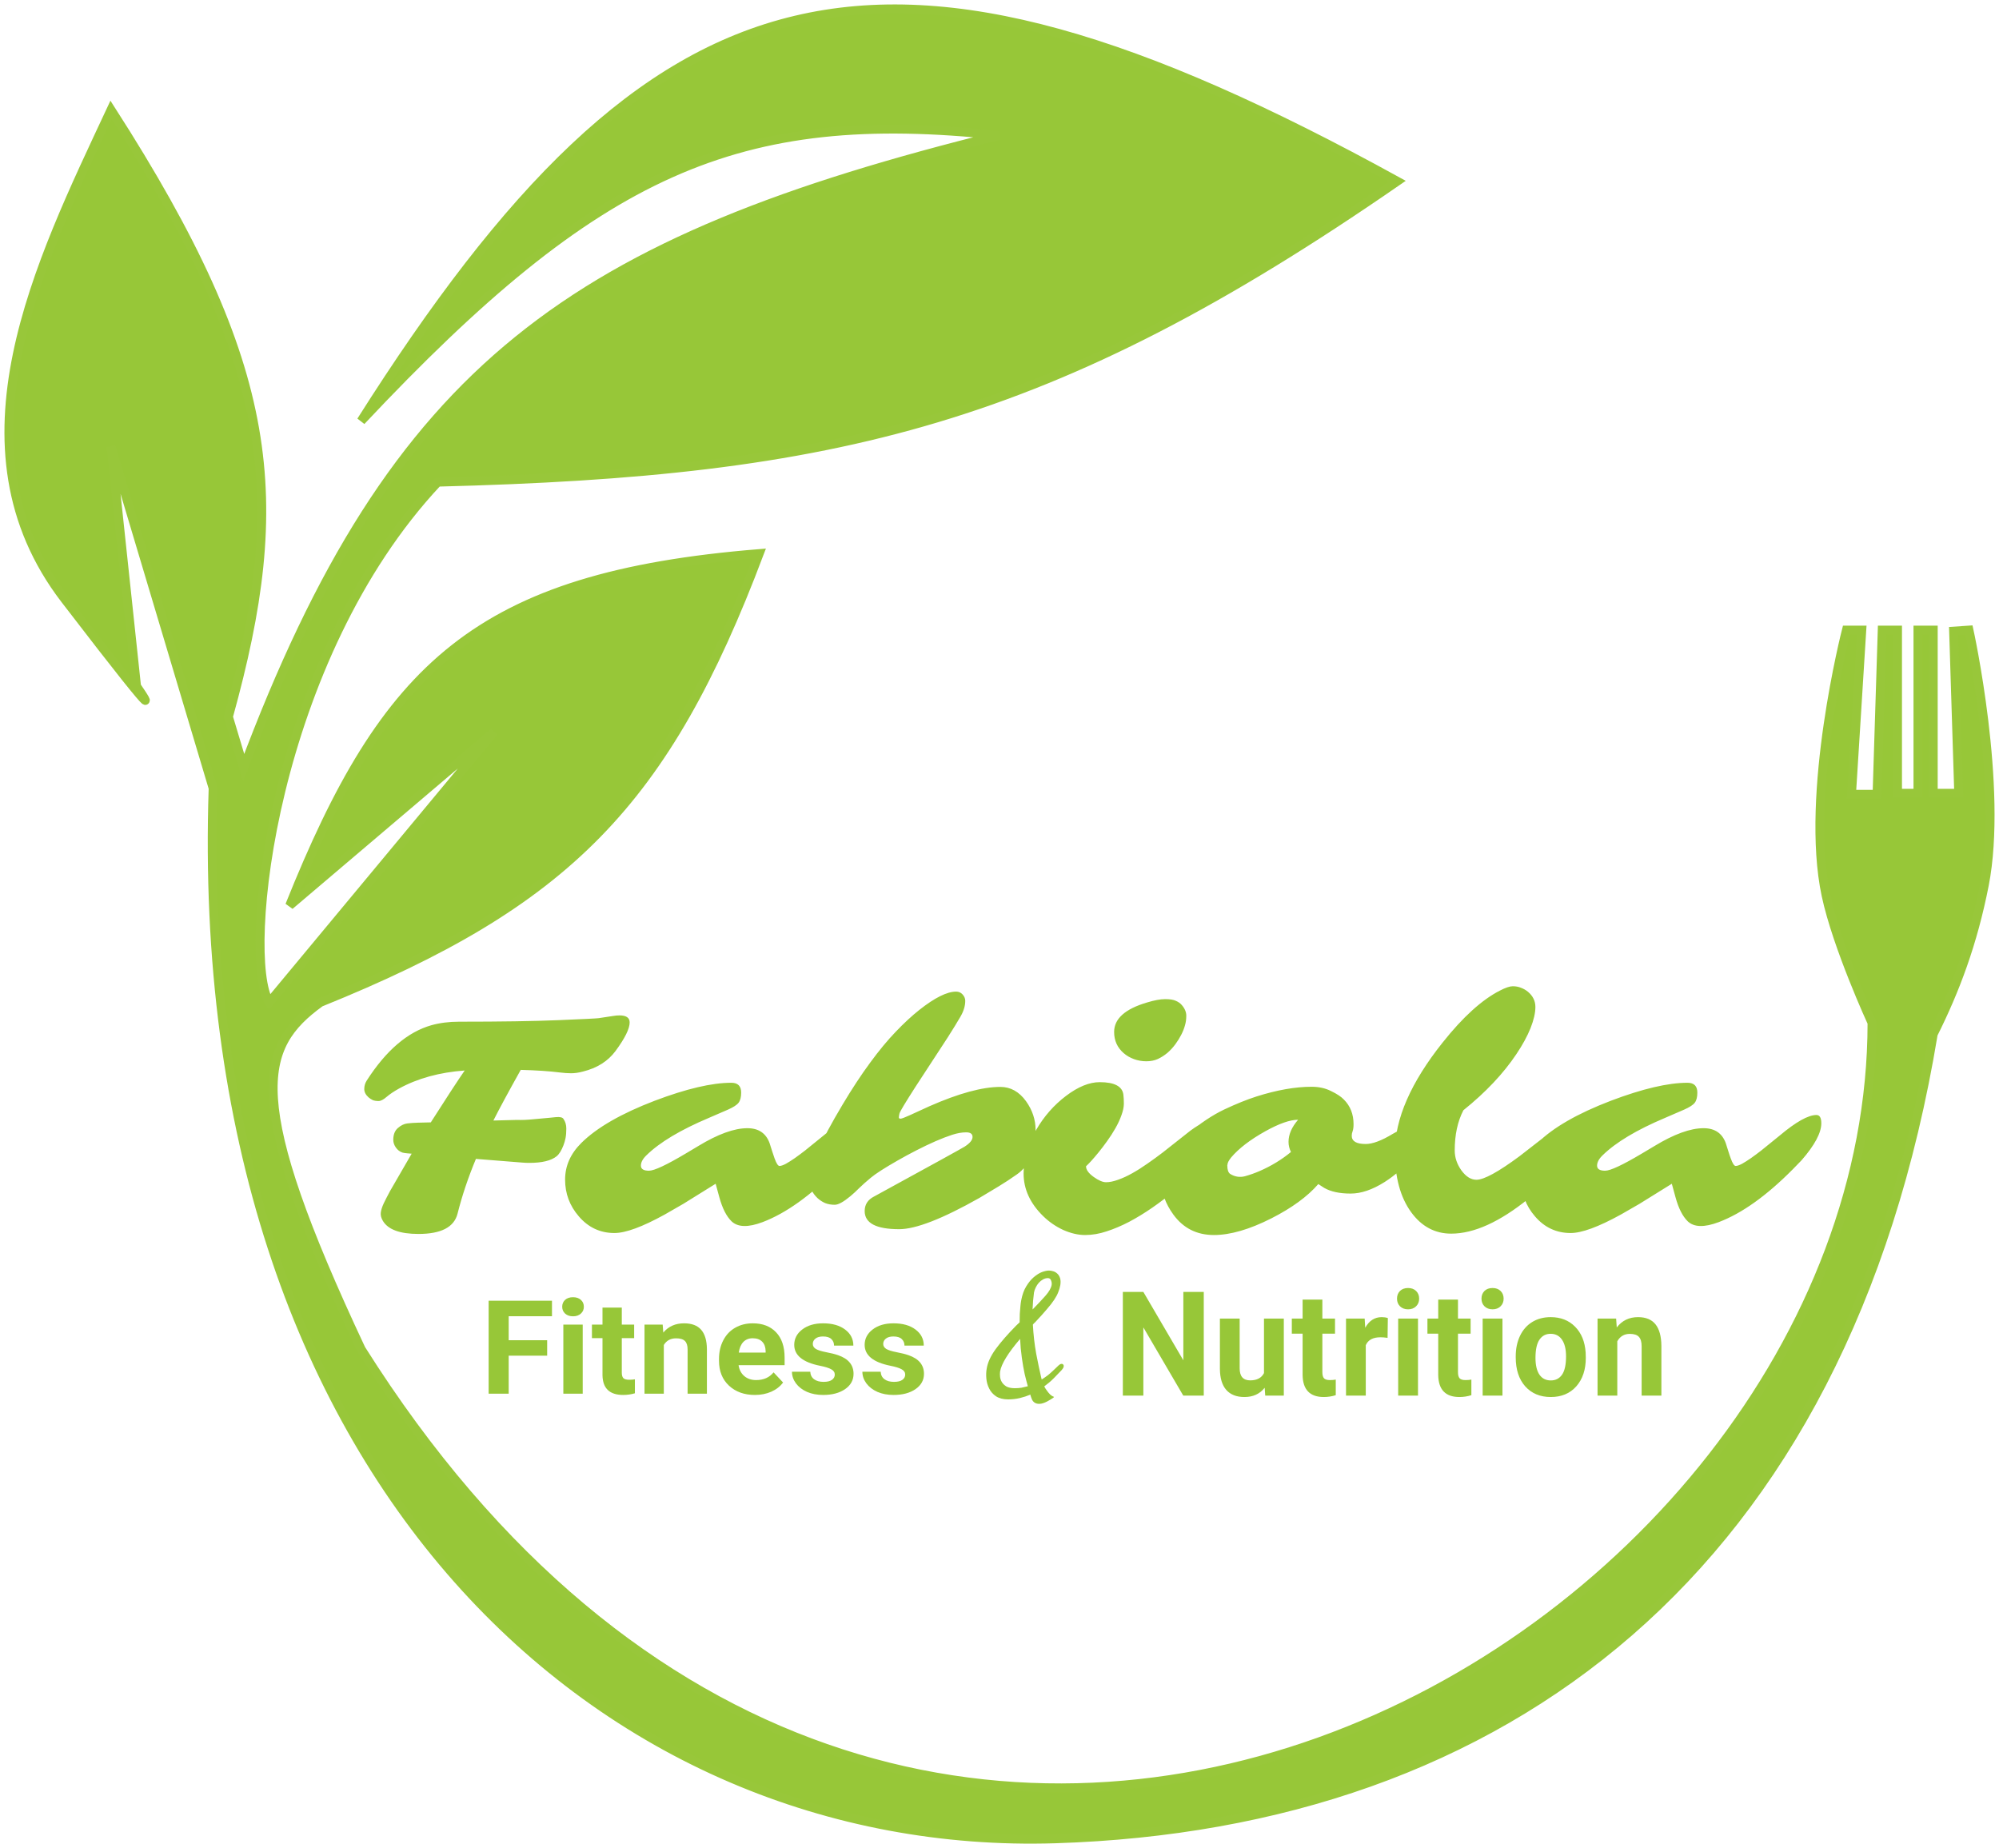 <svg width="225" height="208" viewBox="0 0 225 208" fill="none" xmlns="http://www.w3.org/2000/svg">
<path d="M12.498 50.249L23.988 88.708C21.385 166.721 68.283 208.546 118.783 206.956C169.283 205.367 207.65 176.607 217.6 116.378C220.068 111.446 222.062 106.155 223.345 99.615C225.507 88.596 221.622 70.914 221.622 70.914L219.891 71.03L220.465 89.282H217.6V70.914H215.877V89.282H213.579V70.914H211.855L211.273 89.399H208.4L209.557 70.914H207.826C207.826 70.914 203.097 89.344 205.535 100.763C206.779 106.588 210.706 115.113 210.706 115.113C210.706 185.144 101.627 248.578 40.649 151.851C27.435 123.724 29.095 117.862 36.053 112.817C63.855 101.593 74.869 90.332 85.461 62.304C53.687 64.879 43.38 75.017 32.606 101.911L55.587 82.394L30.308 112.817C27.143 107.58 30.635 74.098 49.267 54.267C94.129 53.131 118.16 47.44 157.276 20.4C99.019 -11.648 73.74 -4.885 40.649 47.379C67.272 19.072 82.999 12.063 112.464 15.234C64.484 27.106 44.396 41.105 27.435 86.412L25.712 80.672C32.492 56.167 31.204 41.502 12.498 12.364C4.455 29.585 -5.887 50.249 7.327 67.47C20.541 84.69 15.37 77.228 15.37 77.228L12.498 50.249Z" fill="#97C738" stroke="#98C73A"/>
<path d="M69.727 114.281C70.491 114.281 70.872 114.546 70.872 115.076C70.872 115.778 70.342 116.85 69.282 118.289C68.427 119.441 67.202 120.212 65.606 120.603C65.127 120.731 64.688 120.794 64.289 120.794C63.902 120.794 63.48 120.765 63.024 120.707C61.85 120.558 60.379 120.459 58.612 120.414C57.221 122.901 56.196 124.802 55.534 126.114L58.185 126.045C58.721 126.068 59.376 126.039 60.151 125.959L61.861 125.804C62.203 125.768 62.431 125.745 62.545 125.734C63.012 125.687 63.303 125.752 63.417 125.924C63.634 126.234 63.742 126.597 63.742 127.013C63.742 127.427 63.714 127.783 63.657 128.083C63.599 128.371 63.52 128.648 63.417 128.912C63.189 129.499 62.933 129.908 62.648 130.138C62.032 130.634 61.006 130.881 59.57 130.881C59.296 130.881 59.034 130.87 58.783 130.847L53.568 130.433C52.69 132.54 52.001 134.596 51.499 136.598C51.111 138.119 49.647 138.879 47.104 138.879C45.007 138.879 43.667 138.383 43.086 137.393C42.892 137.059 42.818 136.742 42.864 136.443C42.909 136.143 43.018 135.81 43.189 135.441C43.371 135.062 43.61 134.596 43.907 134.042L46.335 129.845C46.289 129.845 46.136 129.834 45.873 129.81C45.622 129.787 45.434 129.758 45.309 129.724C45.001 129.62 44.75 129.431 44.557 129.154C44.363 128.877 44.266 128.589 44.266 128.29C44.266 127.702 44.437 127.26 44.779 126.961C45.121 126.661 45.474 126.488 45.839 126.442C46.215 126.396 46.62 126.367 47.053 126.356L48.489 126.322C50.245 123.569 51.516 121.623 52.303 120.483C49.476 120.69 47.019 121.364 44.933 122.503C44.351 122.826 43.878 123.143 43.514 123.454C43.16 123.764 42.858 123.92 42.607 123.92C42.356 123.92 42.14 123.886 41.958 123.816C41.787 123.735 41.627 123.632 41.479 123.505C41.16 123.217 41 122.906 41 122.573C41 122.227 41.091 121.911 41.273 121.623C43.451 118.226 45.879 116.147 48.558 115.387C49.504 115.123 50.541 114.99 51.67 114.99C56.367 114.99 60.094 114.932 62.853 114.817C65.623 114.702 67.133 114.627 67.384 114.592L68.975 114.351C69.237 114.305 69.487 114.281 69.727 114.281ZM96.829 125.491C97.194 125.491 97.377 125.804 97.377 126.425C97.377 127.495 96.635 128.884 95.153 130.588L94.179 131.59C91.226 134.572 88.445 136.559 85.834 137.548C84.216 138.159 83.053 138.131 82.346 137.462C81.765 136.898 81.303 135.988 80.961 134.733L80.551 133.23L76.909 135.493L74.805 136.702C72.297 138.084 70.416 138.775 69.162 138.775C67.555 138.775 66.216 138.147 65.144 136.893C64.118 135.706 63.605 134.33 63.605 132.764C63.605 131.221 64.215 129.845 65.435 128.636C67.179 126.909 69.932 125.325 73.694 123.886C77.25 122.539 80.123 121.864 82.312 121.864C83.053 121.864 83.423 122.233 83.423 122.97C83.423 123.476 83.326 123.857 83.133 124.111C82.939 124.363 82.54 124.622 81.936 124.888L79.781 125.82C76.589 127.168 74.252 128.567 72.77 130.017C72.349 130.42 72.138 130.812 72.138 131.192C72.138 131.572 72.44 131.762 73.044 131.762C73.637 131.762 75.016 131.117 77.182 129.828L78.601 128.981C80.801 127.646 82.642 126.977 84.124 126.977C85.378 126.977 86.21 127.536 86.621 128.653C86.724 128.952 86.82 129.258 86.912 129.569C87.003 129.868 87.094 130.138 87.185 130.381C87.39 130.944 87.573 131.226 87.732 131.226C87.903 131.226 88.143 131.147 88.451 130.985C88.758 130.812 89.095 130.599 89.46 130.346C89.835 130.081 90.223 129.793 90.622 129.483L92.692 127.806C94.526 126.263 95.906 125.491 96.829 125.491ZM109.466 127.963C109.466 127.617 109.226 127.443 108.748 127.443C108.269 127.443 107.744 127.536 107.175 127.72C106.604 127.905 105.978 128.146 105.294 128.445C104.609 128.745 103.897 129.085 103.156 129.465C102.414 129.845 101.703 130.231 101.019 130.622C99.548 131.462 98.545 132.108 98.01 132.557C97.484 132.995 97.052 133.38 96.71 133.714C96.379 134.049 96.049 134.353 95.718 134.63C94.943 135.274 94.355 135.596 93.956 135.596C93.557 135.596 93.198 135.533 92.879 135.407C92.56 135.269 92.269 135.078 92.007 134.837C91.392 134.25 91.083 133.553 91.083 132.747C91.083 131.318 92.333 128.515 94.829 124.334C95.9 122.539 96.938 120.961 97.941 119.601C98.944 118.232 99.907 117.068 100.83 116.113C101.754 115.145 102.637 114.328 103.481 113.66C105.214 112.29 106.593 111.604 107.619 111.604C107.915 111.604 108.16 111.714 108.354 111.932C108.548 112.151 108.645 112.387 108.645 112.641C108.645 113.216 108.463 113.815 108.098 114.437C107.744 115.047 107.271 115.819 106.678 116.751L103.036 122.33C101.897 124.104 101.298 125.101 101.241 125.32C101.195 125.527 101.173 125.676 101.173 125.768C101.173 125.86 101.235 125.907 101.36 125.907C101.486 125.907 101.839 125.774 102.421 125.509C102.421 125.509 103.15 125.176 104.609 124.507C107.904 123.057 110.565 122.33 112.595 122.33C113.746 122.33 114.709 122.866 115.484 123.937C116.202 124.939 116.562 126.022 116.562 127.184C116.562 128.348 116.385 129.35 116.032 130.19C115.678 131.032 115.154 131.694 114.459 132.176C113.775 132.66 113.09 133.11 112.406 133.524L110.218 134.837C106.08 137.174 103.076 138.343 101.206 138.343C98.619 138.343 97.325 137.665 97.325 136.305C97.325 135.569 97.678 135.021 98.385 134.664C104.895 131.106 108.291 129.235 108.577 129.051C109.169 128.67 109.466 128.308 109.466 127.963ZM131.404 118.496C131.073 118.773 130.714 119.003 130.326 119.187C129.94 119.36 129.506 119.446 129.027 119.446C128.549 119.446 128.086 119.365 127.642 119.205C127.197 119.043 126.81 118.819 126.479 118.531C125.761 117.908 125.402 117.115 125.402 116.147C125.402 114.661 126.633 113.556 129.095 112.831C129.927 112.577 130.611 112.45 131.148 112.45C131.683 112.45 132.082 112.514 132.345 112.641C132.617 112.756 132.84 112.912 133.011 113.107C133.353 113.499 133.524 113.902 133.524 114.316C133.524 114.72 133.473 115.087 133.37 115.422C133.279 115.756 133.143 116.1 132.96 116.458C132.778 116.816 132.555 117.172 132.294 117.529C132.031 117.886 131.734 118.208 131.404 118.496ZM127.094 137.514C126.229 137.964 125.385 138.32 124.564 138.586C123.744 138.861 122.935 139 122.137 139C121.35 139 120.528 138.809 119.674 138.43C118.83 138.039 118.078 137.521 117.417 136.875C115.946 135.436 115.212 133.835 115.212 132.073C115.212 130.449 115.689 128.803 116.647 127.133C117.525 125.624 118.642 124.358 119.999 123.332C121.355 122.308 122.614 121.796 123.778 121.796C125.442 121.796 126.331 122.267 126.445 123.212C126.479 123.5 126.497 123.834 126.497 124.214C126.497 124.593 126.405 125.032 126.223 125.527C126.051 126.011 125.824 126.5 125.539 126.995C125.266 127.479 124.957 127.956 124.616 128.429C124.285 128.889 123.966 129.31 123.657 129.69C123.065 130.415 122.592 130.939 122.239 131.262C122.239 131.653 122.529 132.056 123.111 132.471C123.657 132.862 124.12 133.058 124.495 133.058C124.883 133.058 125.333 132.966 125.846 132.781C126.371 132.597 126.907 132.349 127.455 132.039C128.012 131.728 128.576 131.37 129.147 130.967C129.728 130.564 130.299 130.15 130.856 129.724L133.986 127.254C135.229 126.344 136.237 125.889 137.012 125.889C137.32 125.889 137.554 126.004 137.714 126.234C137.884 126.453 137.97 126.713 137.97 127.013C137.97 127.312 137.822 127.726 137.525 128.256C137.229 128.774 136.819 129.35 136.294 129.983C135.782 130.616 135.178 131.278 134.482 131.969C133.787 132.66 133.034 133.34 132.225 134.008C131.416 134.675 130.571 135.315 129.695 135.925C128.828 136.524 127.961 137.053 127.094 137.514ZM152.146 127.824C152.146 128.445 152.67 128.756 153.719 128.756C154.493 128.756 155.509 128.377 156.762 127.617L158.13 126.856C158.552 126.615 158.917 126.493 159.225 126.493C159.544 126.493 159.795 126.592 159.976 126.788C160.159 126.984 160.25 127.254 160.25 127.599C160.25 127.945 160.136 128.348 159.909 128.808C159.68 129.258 159.367 129.735 158.968 130.242C158.569 130.737 158.102 131.232 157.566 131.728C157.03 132.212 156.454 132.649 155.839 133.04C154.471 133.905 153.2 134.335 152.026 134.335C150.784 134.335 149.792 134.123 149.05 133.697C148.823 133.558 148.6 133.414 148.384 133.265C147.164 134.67 145.397 135.96 143.083 137.134C140.621 138.378 138.472 139 136.636 139C134.71 139 133.188 138.234 132.071 136.702C131.17 135.459 130.72 134.198 130.72 132.919C130.72 131.077 131.694 129.321 133.644 127.651C135.08 126.43 136.466 125.504 137.799 124.87C139.145 124.237 140.358 123.748 141.441 123.402C143.732 122.677 145.796 122.314 147.631 122.314C148.452 122.314 149.182 122.474 149.819 122.798C150.47 123.109 150.949 123.425 151.256 123.748C151.986 124.473 152.351 125.401 152.351 126.529C152.351 126.862 152.316 127.121 152.248 127.306C152.18 127.49 152.146 127.663 152.146 127.824ZM138.158 131.088L138.14 131.14V131.158C138.14 131.653 138.249 131.975 138.466 132.124C138.991 132.448 139.544 132.534 140.124 132.385C140.706 132.223 141.258 132.027 141.784 131.797C143.083 131.232 144.256 130.519 145.306 129.654C145.123 129.287 145.032 128.907 145.032 128.515C145.032 127.686 145.391 126.856 146.11 126.027C145.197 126.027 143.966 126.459 142.415 127.323C140.706 128.279 139.424 129.263 138.568 130.277C138.296 130.622 138.158 130.893 138.158 131.088ZM177.486 126.27C178.216 126.27 178.58 126.574 178.58 127.184C178.58 127.934 178.136 128.826 177.247 129.862C175.776 131.59 174.044 133.27 172.049 134.906C168.8 137.532 165.898 138.845 163.346 138.845C161.51 138.845 160.005 138.039 158.831 136.426C157.611 134.745 157.002 132.488 157.002 129.654C157.002 125.935 158.797 121.824 162.388 117.322C164.668 114.454 166.816 112.509 168.834 111.484C169.462 111.16 169.941 111 170.271 111C170.612 111 170.92 111.057 171.194 111.172C171.479 111.275 171.742 111.426 171.98 111.622C172.54 112.094 172.818 112.664 172.818 113.331C172.818 113.999 172.636 114.794 172.272 115.715C171.907 116.625 171.376 117.598 170.681 118.635C169.21 120.834 167.222 122.942 164.714 124.957C164.064 126.212 163.738 127.72 163.738 129.483C163.738 130.277 163.99 131.025 164.491 131.728C165.004 132.43 165.568 132.781 166.184 132.781C167.028 132.781 168.641 131.901 171.022 130.138L174.067 127.772C175.31 126.77 176.449 126.27 177.486 126.27ZM204.452 125.491C204.817 125.491 205 125.804 205 126.425C205 127.495 204.258 128.884 202.776 130.588L201.802 131.59C198.849 134.572 196.068 136.559 193.457 137.548C191.839 138.159 190.676 138.131 189.969 137.462C189.388 136.898 188.926 135.988 188.585 134.733L188.173 133.23L184.531 135.493L182.429 136.702C179.92 138.084 178.04 138.775 176.786 138.775C175.178 138.775 173.839 138.147 172.767 136.893C171.742 135.706 171.229 134.33 171.229 132.764C171.229 131.221 171.838 129.845 173.057 128.636C174.802 126.909 177.555 125.325 181.317 123.886C184.874 122.539 187.747 121.864 189.935 121.864C190.676 121.864 191.046 122.233 191.046 122.97C191.046 123.476 190.95 123.857 190.756 124.111C190.562 124.363 190.163 124.622 189.559 124.888L187.404 125.82C184.212 127.168 181.876 128.567 180.394 130.017C179.971 130.42 179.761 130.812 179.761 131.192C179.761 131.572 180.062 131.762 180.667 131.762C181.259 131.762 182.639 131.117 184.805 129.828L186.225 128.981C188.425 127.646 190.266 126.977 191.748 126.977C193.001 126.977 193.834 127.536 194.244 128.653C194.347 128.952 194.443 129.258 194.534 129.569C194.625 129.868 194.717 130.138 194.808 130.381C195.013 130.944 195.196 131.226 195.356 131.226C195.526 131.226 195.766 131.147 196.074 130.985C196.381 130.812 196.718 130.599 197.082 130.346C197.458 130.081 197.846 129.793 198.245 129.483L200.314 127.806C202.15 126.263 203.529 125.491 204.452 125.491Z" fill="#97C738"/>
<path d="M119.152 153.671C119.259 153.572 119.359 153.517 119.454 153.504C119.548 153.491 119.618 153.517 119.666 153.577C119.725 153.628 119.743 153.707 119.719 153.818C119.708 153.917 119.637 154.041 119.507 154.188C119.234 154.471 118.939 154.78 118.619 155.112C118.3 155.433 117.939 155.741 117.536 156.038C117.631 156.222 117.737 156.389 117.855 156.537C117.95 156.673 118.062 156.808 118.193 156.943C118.323 157.067 118.471 157.159 118.637 157.221C118.613 157.27 118.559 157.319 118.477 157.368C118.394 157.418 118.305 157.473 118.21 157.535C118.103 157.597 117.986 157.665 117.855 157.738C117.536 157.899 117.27 157.986 117.056 157.997C116.843 158.01 116.666 157.98 116.524 157.905C116.382 157.832 116.27 157.721 116.186 157.573C116.116 157.424 116.056 157.27 116.009 157.11C115.997 157.098 115.991 157.067 115.991 157.018C115.991 156.994 115.985 156.975 115.974 156.962C115.595 157.122 115.198 157.252 114.784 157.351C114.369 157.449 113.938 157.499 113.488 157.499C112.92 157.499 112.458 157.381 112.103 157.148C111.76 156.913 111.505 156.624 111.339 156.278C111.162 155.933 111.056 155.563 111.021 155.168C110.984 154.761 110.996 154.392 111.056 154.058C111.162 153.368 111.499 152.628 112.068 151.839C112.647 151.05 113.417 150.168 114.375 149.195C114.435 149.133 114.5 149.071 114.57 149.01C114.642 148.948 114.707 148.887 114.766 148.825C114.766 148.492 114.772 148.178 114.784 147.882C114.808 147.574 114.831 147.277 114.855 146.995C114.867 146.883 114.878 146.779 114.89 146.68C114.903 146.569 114.92 146.458 114.944 146.347C115.063 145.718 115.252 145.194 115.512 144.775C115.773 144.343 116.056 143.999 116.364 143.739C116.684 143.468 116.991 143.276 117.288 143.165C117.594 143.054 117.855 143 118.068 143C118.21 143 118.364 143.024 118.53 143.073C118.707 143.122 118.861 143.21 118.992 143.332C119.134 143.456 119.24 143.622 119.311 143.832C119.382 144.042 119.394 144.307 119.347 144.627C119.3 144.898 119.222 145.163 119.116 145.421C119.021 145.682 118.867 145.971 118.655 146.291C118.453 146.599 118.175 146.957 117.82 147.364C117.477 147.771 117.039 148.258 116.506 148.825C116.459 148.874 116.412 148.917 116.364 148.954C116.329 148.992 116.293 149.035 116.258 149.084C116.317 150.218 116.441 151.31 116.631 152.358C116.832 153.406 117.021 154.306 117.198 155.057C117.222 155.155 117.241 155.224 117.251 155.26C117.5 155.101 117.731 154.941 117.945 154.78C118.157 154.607 118.341 154.447 118.495 154.299C118.66 154.152 118.797 154.022 118.903 153.911C119.021 153.799 119.105 153.72 119.152 153.671ZM114.234 156.241C114.494 156.241 114.743 156.222 114.979 156.186C115.216 156.136 115.453 156.081 115.689 156.019C115.583 155.649 115.465 155.193 115.334 154.65C115.216 154.107 115.11 153.498 115.015 152.82C114.968 152.462 114.926 152.104 114.89 151.747C114.867 151.389 114.843 151.038 114.819 150.692C113.458 152.283 112.706 153.51 112.565 154.373C112.542 154.546 112.542 154.743 112.565 154.965C112.589 155.174 112.659 155.378 112.778 155.574C112.897 155.76 113.068 155.92 113.293 156.056C113.529 156.179 113.843 156.241 114.234 156.241ZM116.382 145.477C116.299 146.082 116.245 146.717 116.222 147.382C116.79 146.803 117.276 146.285 117.678 145.829C118.08 145.372 118.311 144.966 118.37 144.608C118.394 144.435 118.37 144.269 118.3 144.108C118.24 143.937 118.122 143.85 117.945 143.85C117.754 143.85 117.571 143.899 117.393 143.999C117.216 144.097 117.056 144.226 116.915 144.386C116.785 144.534 116.672 144.707 116.578 144.904C116.483 145.089 116.418 145.28 116.382 145.477ZM135.492 157.073H133.184L128.692 149.396V157.073H126.383V145.405H128.692L133.192 153.099V145.405H135.492V157.073ZM142.347 156.192C141.798 156.886 141.04 157.233 140.07 157.233C139.178 157.233 138.496 156.966 138.023 156.432C137.556 155.898 137.319 155.115 137.308 154.083V148.402H139.532V154.004C139.532 154.907 139.926 155.359 140.716 155.359C141.47 155.359 141.989 155.086 142.27 154.541V148.402H144.501V157.073H142.409L142.347 156.192ZM148.84 146.27V148.402H150.264V150.102H148.84V154.428C148.84 154.749 148.899 154.979 149.017 155.117C149.136 155.256 149.361 155.326 149.694 155.326C149.94 155.326 150.159 155.307 150.348 155.27V157.025C149.913 157.164 149.463 157.233 149.002 157.233C147.443 157.233 146.647 156.413 146.617 154.773V150.102H145.402V148.402H146.617V146.27H148.84ZM156.18 150.574C155.877 150.531 155.61 150.509 155.38 150.509C154.539 150.509 153.987 150.806 153.726 151.399V157.073H151.503V148.402H153.602L153.664 149.436C154.11 148.64 154.728 148.242 155.518 148.242C155.764 148.242 155.996 148.276 156.21 148.345L156.18 150.574ZM159.604 157.073H157.373V148.402H159.604V157.073ZM157.242 146.158C157.242 145.81 157.352 145.525 157.572 145.3C157.798 145.077 158.103 144.964 158.488 144.964C158.867 144.964 159.17 145.077 159.395 145.3C159.621 145.525 159.735 145.81 159.735 146.158C159.735 146.511 159.618 146.799 159.388 147.024C159.163 147.248 158.862 147.361 158.488 147.361C158.113 147.361 157.811 147.248 157.58 147.024C157.354 146.799 157.242 146.511 157.242 146.158ZM164.104 146.27V148.402H165.527V150.102H164.104V154.428C164.104 154.749 164.163 154.979 164.281 155.117C164.399 155.256 164.625 155.326 164.958 155.326C165.204 155.326 165.423 155.307 165.612 155.27V157.025C165.175 157.164 164.727 157.233 164.265 157.233C162.707 157.233 161.911 156.413 161.881 154.773V150.102H160.666V148.402H161.881V146.27H164.104ZM169.112 157.073H166.882V148.402H169.112V157.073ZM166.751 146.158C166.751 145.81 166.861 145.525 167.082 145.3C167.307 145.077 167.613 144.964 167.997 144.964C168.376 144.964 168.679 145.077 168.905 145.3C169.13 145.525 169.243 145.81 169.243 146.158C169.243 146.511 169.128 146.799 168.897 147.024C168.671 147.248 168.371 147.361 167.997 147.361C167.622 147.361 167.319 147.248 167.089 147.024C166.864 146.799 166.751 146.511 166.751 146.158ZM170.605 152.657C170.605 151.797 170.764 151.031 171.082 150.358C171.4 149.684 171.856 149.164 172.451 148.795C173.051 148.426 173.747 148.242 174.536 148.242C175.659 148.242 176.576 148.599 177.283 149.315C177.996 150.032 178.394 151.004 178.475 152.233L178.491 152.826C178.491 154.155 178.134 155.225 177.422 156.032C176.709 156.833 175.751 157.233 174.551 157.233C173.352 157.233 172.393 156.833 171.674 156.032C170.962 155.23 170.605 154.14 170.605 152.762V152.657ZM172.828 152.826C172.828 153.648 172.977 154.279 173.274 154.717C173.572 155.15 173.998 155.366 174.551 155.366C175.09 155.366 175.51 155.153 175.813 154.725C176.116 154.292 176.268 153.602 176.268 152.657C176.268 151.85 176.116 151.225 175.813 150.782C175.51 150.339 175.085 150.117 174.536 150.117C173.993 150.117 173.572 150.339 173.274 150.782C172.977 151.22 172.828 151.902 172.828 152.826ZM181.906 148.402L181.976 149.403C182.571 148.629 183.369 148.242 184.369 148.242C185.251 148.242 185.907 148.512 186.338 149.051C186.769 149.59 186.989 150.397 187 151.471V157.073H184.776V151.527C184.776 151.036 184.674 150.681 184.468 150.461C184.263 150.237 183.923 150.126 183.445 150.126C182.82 150.126 182.351 150.403 182.037 150.959V157.073H179.814V148.402H181.906Z" fill="#97C738"/>
<path d="M61.587 152.581H57.256V156.856H55V146.395H62.129V148.14H57.256V150.842H61.587V152.581ZM65.588 156.856H63.407V149.082H65.588V156.856ZM63.279 147.07C63.279 146.758 63.387 146.503 63.603 146.301C63.823 146.101 64.122 146 64.498 146C64.868 146 65.164 146.101 65.385 146.301C65.606 146.503 65.716 146.758 65.716 147.07C65.716 147.387 65.603 147.645 65.377 147.846C65.157 148.048 64.864 148.148 64.498 148.148C64.132 148.148 63.836 148.048 63.61 147.846C63.39 147.645 63.279 147.387 63.279 147.07ZM69.987 147.17V149.082H71.378V150.606H69.987V154.485C69.987 154.772 70.045 154.978 70.16 155.103C70.275 155.227 70.496 155.29 70.822 155.29C71.062 155.29 71.275 155.273 71.461 155.24V156.813C71.035 156.938 70.596 157 70.145 157C68.621 157 67.844 156.264 67.814 154.794V150.606H66.626V149.082H67.814V147.17H69.987ZM74.589 149.082L74.657 149.98C75.239 149.286 76.018 148.938 76.996 148.938C77.858 148.938 78.499 149.181 78.921 149.664C79.342 150.147 79.557 150.871 79.567 151.834V156.856H77.394V151.884C77.394 151.443 77.294 151.125 77.093 150.928C76.893 150.727 76.559 150.627 76.093 150.627C75.482 150.627 75.023 150.876 74.717 151.374V156.856H72.544V149.082H74.589ZM84.967 157C83.773 157 82.801 156.65 82.049 155.951C81.302 155.251 80.928 154.32 80.928 153.156V152.955C80.928 152.173 81.086 151.477 81.402 150.864C81.718 150.246 82.164 149.772 82.741 149.441C83.322 149.106 83.984 148.938 84.726 148.938C85.839 148.938 86.714 149.274 87.35 149.945C87.992 150.615 88.313 151.566 88.313 152.797V153.645H83.132C83.202 154.152 83.413 154.56 83.763 154.866C84.119 155.173 84.568 155.326 85.109 155.326C85.947 155.326 86.601 155.036 87.072 154.457L88.14 155.599C87.814 156.039 87.373 156.384 86.817 156.633C86.26 156.878 85.644 157 84.967 157ZM84.719 150.619C84.287 150.619 83.936 150.759 83.666 151.036C83.4 151.314 83.23 151.712 83.154 152.229H86.177V152.064C86.167 151.604 86.037 151.25 85.786 151.001C85.536 150.746 85.18 150.619 84.719 150.619ZM93.96 154.708C93.96 154.454 93.827 154.255 93.562 154.111C93.301 153.963 92.879 153.832 92.299 153.716C90.363 153.328 89.396 152.542 89.396 151.36C89.396 150.67 89.694 150.095 90.291 149.636C90.893 149.171 91.677 148.938 92.645 148.938C93.677 148.938 94.501 149.171 95.119 149.636C95.74 150.1 96.051 150.703 96.051 151.446H93.878C93.878 151.149 93.778 150.905 93.577 150.713C93.376 150.516 93.063 150.418 92.637 150.418C92.271 150.418 91.987 150.497 91.787 150.656C91.587 150.814 91.486 151.014 91.486 151.259C91.486 151.489 91.599 151.675 91.825 151.819C92.055 151.958 92.441 152.081 92.983 152.186C93.524 152.287 93.98 152.401 94.351 152.531C95.5 152.933 96.073 153.63 96.073 154.622C96.073 155.33 95.755 155.905 95.119 156.346C94.482 156.782 93.659 157 92.652 157C91.97 157 91.363 156.885 90.832 156.655C90.305 156.42 89.892 156.101 89.591 155.699C89.291 155.292 89.14 154.854 89.14 154.384H91.201C91.221 154.753 91.363 155.036 91.63 155.232C91.895 155.429 92.251 155.527 92.697 155.527C93.113 155.527 93.427 155.453 93.636 155.304C93.852 155.15 93.96 154.952 93.96 154.708ZM101.887 154.708C101.887 154.454 101.754 154.255 101.487 154.111C101.227 153.963 100.806 153.832 100.224 153.716C98.29 153.328 97.322 152.542 97.322 151.36C97.322 150.67 97.621 150.095 98.216 149.636C98.818 149.171 99.603 148.938 100.57 148.938C101.603 148.938 102.428 149.171 103.044 149.636C103.666 150.1 103.976 150.703 103.976 151.446H101.804C101.804 151.149 101.703 150.905 101.503 150.713C101.303 150.516 100.989 150.418 100.563 150.418C100.197 150.418 99.914 150.497 99.713 150.656C99.513 150.814 99.412 151.014 99.412 151.259C99.412 151.489 99.525 151.675 99.751 151.819C99.982 151.958 100.368 152.081 100.909 152.186C101.451 152.287 101.907 152.401 102.277 152.531C103.425 152.933 104 153.63 104 154.622C104 155.33 103.681 155.905 103.044 156.346C102.408 156.782 101.586 157 100.577 157C99.896 157 99.29 156.885 98.758 156.655C98.232 156.42 97.818 156.101 97.517 155.699C97.217 155.292 97.066 154.854 97.066 154.384H99.126C99.146 154.753 99.29 155.036 99.555 155.232C99.82 155.429 100.177 155.527 100.623 155.527C101.04 155.527 101.352 155.453 101.563 155.304C101.779 155.15 101.887 154.952 101.887 154.708Z" fill="#97C738"/>
</svg>
